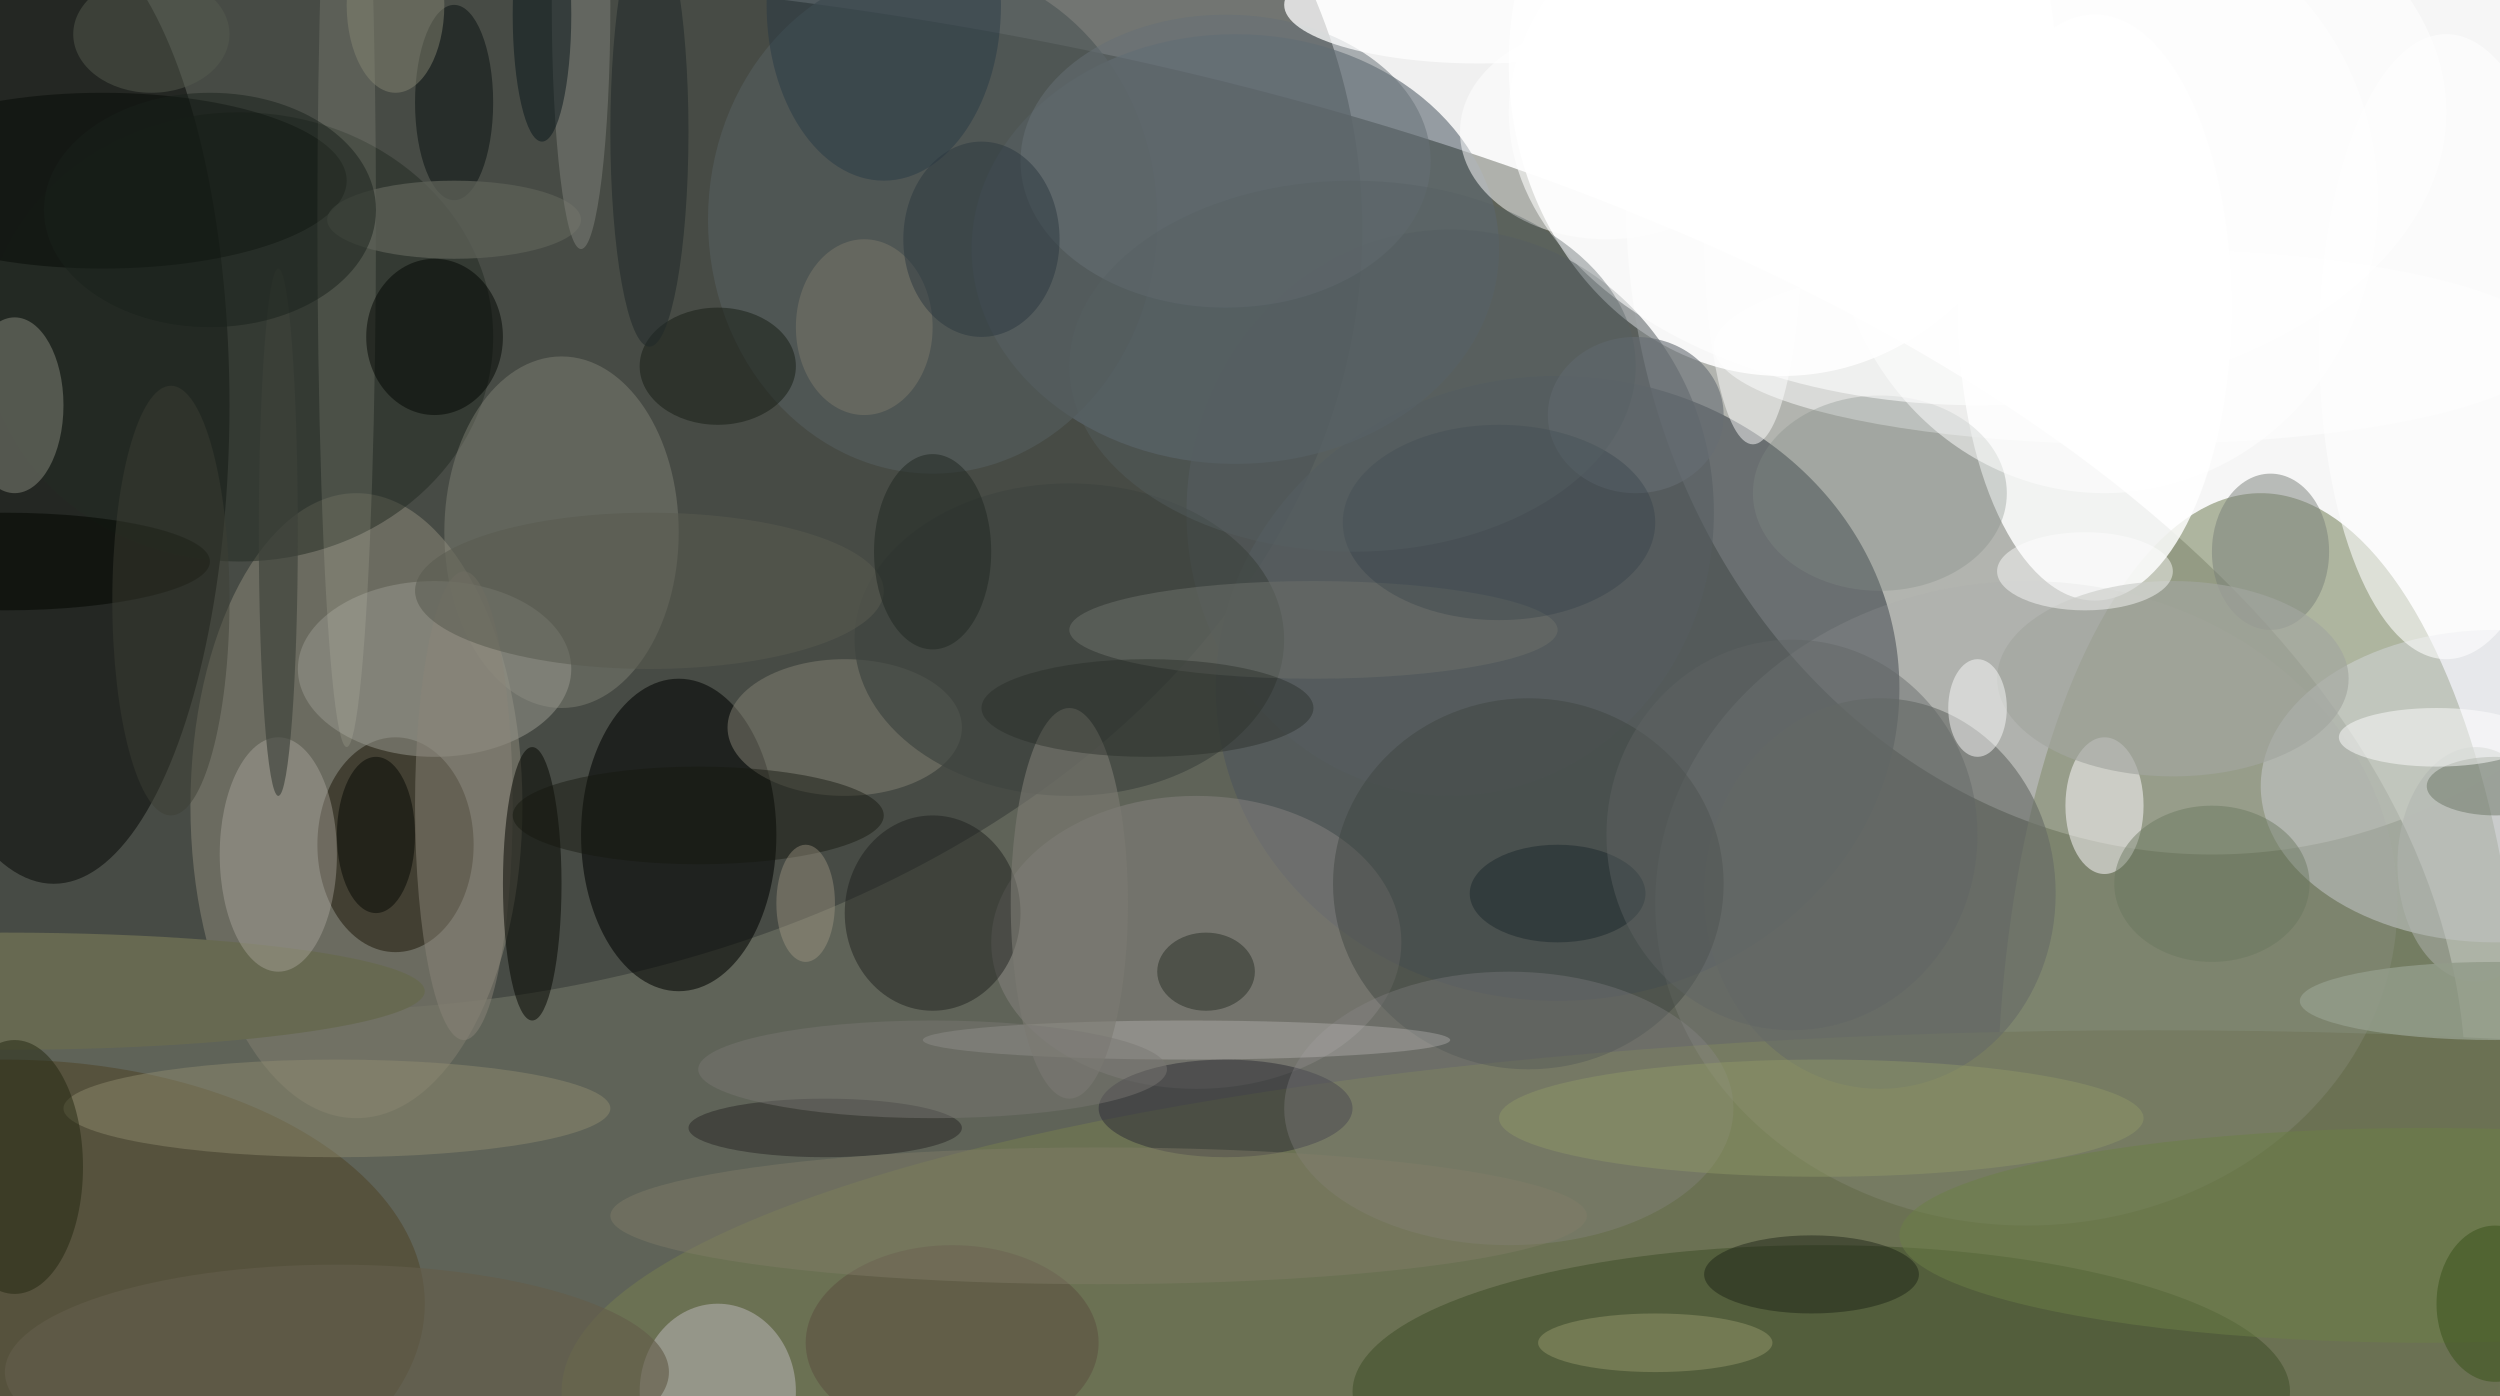 <svg xmlns="http://www.w3.org/2000/svg" version="1.1" width="256" height="143">
<rect x="0" y="0" width="256" height="143" fill="#f0f0f0" />
<g transform="scale(1) translate(0.5 0.5)">
<ellipse fill="#323829" fill-opacity="0.761" cx="24" cy="111" rx="228" ry="115" />
<ellipse fill="#fbfcfc" fill-opacity="0.533" cx="226" cy="20" rx="60" ry="67" />
<ellipse fill="#3d413e" fill-opacity="0.706" cx="31" cy="23" rx="108" ry="80" />
<ellipse fill="#818c6a" fill-opacity="0.62" cx="231" cy="114" rx="27" ry="64" />
<ellipse fill="#ffffff" fill-opacity="0.898" cx="182" cy="6" rx="28" ry="32" />
<ellipse fill="#000400" fill-opacity="0.494" cx="5" cy="41" rx="18" ry="49" />
<ellipse fill="#6b7153" fill-opacity="0.992" cx="220" cy="142" rx="163" ry="37" />
<ellipse fill="#50575b" fill-opacity="0.737" cx="159" cy="70" rx="35" ry="32" />
<ellipse fill="#777568" fill-opacity="0.761" cx="36" cy="82" rx="17" ry="32" />
<ellipse fill="#5e6a73" fill-opacity="0.62" cx="126" cy="25" rx="27" ry="22" />
<ellipse fill="#ffffff" fill-opacity="0.835" cx="214" cy="31" rx="14" ry="30" />
<ellipse fill="#000200" fill-opacity="0.557" cx="69" cy="85" rx="10" ry="16" />
<ellipse fill="#d7d8df" fill-opacity="0.471" cx="255" cy="80" rx="24" ry="16" />
<ellipse fill="#3e4e29" fill-opacity="0.533" cx="186" cy="142" rx="48" ry="15" />
<ellipse fill="#150f01" fill-opacity="0.475" cx="40" cy="86" rx="8" ry="11" />
<ellipse fill="#242b23" fill-opacity="0.518" cx="24" cy="34" rx="26" ry="23" />
<ellipse fill="#50462a" fill-opacity="0.576" cx="0" cy="133" rx="43" ry="25" />
<ellipse fill="#a7acab" fill-opacity="0.173" cx="207" cy="92" rx="38" ry="33" />
<ellipse fill="#8c8c7f" fill-opacity="0.404" cx="57" cy="54" rx="12" ry="18" />
<ellipse fill="#ffffff" fill-opacity="0.51" cx="218" cy="35" rx="43" ry="10" />
<ellipse fill="#8e8a88" fill-opacity="0.431" cx="122" cy="96" rx="21" ry="15" />
<ellipse fill="#525a5a" fill-opacity="0.733" cx="95" cy="22" rx="23" ry="26" />
<ellipse fill="#676c67" fill-opacity="0.627" cx="192" cy="91" rx="18" ry="20" />
<ellipse fill="#c7c1c7" fill-opacity="0.463" cx="73" cy="142" rx="8" ry="9" />
<ellipse fill="#555d61" fill-opacity="0.541" cx="148" cy="52" rx="27" ry="29" />
<ellipse fill="#86887b" fill-opacity="0.498" cx="1" cy="41" rx="5" ry="9" />
<ellipse fill="#1a1d1b" fill-opacity="0.463" cx="95" cy="93" rx="9" ry="10" />
<ellipse fill="#858374" fill-opacity="0.494" cx="86" cy="74" rx="12" ry="7" />
<ellipse fill="#ffffff" fill-opacity="0.502" cx="164" cy="13" rx="15" ry="11" />
<ellipse fill="#000500" fill-opacity="0.439" cx="10" cy="18" rx="25" ry="9" />
<ellipse fill="#97978d" fill-opacity="0.525" cx="44" cy="68" rx="14" ry="9" />
<ellipse fill="#fefaff" fill-opacity="0.51" cx="215" cy="82" rx="4" ry="7" />
<ellipse fill="#3f4441" fill-opacity="0.471" cx="156" cy="90" rx="20" ry="19" />
<ellipse fill="#323239" fill-opacity="0.561" cx="125" cy="113" rx="13" ry="5" />
<ellipse fill="#938e71" fill-opacity="0.443" cx="34" cy="113" rx="28" ry="5" />
<ellipse fill="#8e8c8e" fill-opacity="0.298" cx="154" cy="113" rx="23" ry="14" />
<ellipse fill="#3e4440" fill-opacity="0.678" cx="109" cy="65" rx="22" ry="16" />
<ellipse fill="#8a8577" fill-opacity="0.494" cx="47" cy="82" rx="5" ry="24" />
<ellipse fill="#676951" fill-opacity="0.988" cx="0" cy="101" rx="43" ry="6" />
<ellipse fill="#b5b2a8" fill-opacity="0.38" cx="28" cy="87" rx="6" ry="12" />
<ellipse fill="#040600" fill-opacity="0.525" cx="54" cy="90" rx="3" ry="14" />
<ellipse fill="#787f77" fill-opacity="0.486" cx="232" cy="56" rx="6" ry="8" />
<ellipse fill="#666f75" fill-opacity="0.522" cx="125" cy="16" rx="21" ry="15" />
<ellipse fill="#ffffff" fill-opacity="0.58" cx="250" cy="35" rx="13" ry="32" />
<ellipse fill="#d9d6d7" fill-opacity="0.271" cx="121" cy="106" rx="27" ry="2" />
<ellipse fill="#e5e3d0" fill-opacity="0.133" cx="35" cy="22" rx="3" ry="54" />
<ellipse fill="#000a09" fill-opacity="0.455" cx="46" cy="10" rx="4" ry="10" />
<ellipse fill="#a3a69f" fill-opacity="0.659" cx="222" cy="69" rx="18" ry="10" />
<ellipse fill="#212510" fill-opacity="0.486" cx="1" cy="119" rx="7" ry="13" />
<ellipse fill="#ffffff" fill-opacity="0.741" cx="151" cy="0" rx="20" ry="6" />
<ellipse fill="#5c6057" fill-opacity="0.776" cx="46" cy="22" rx="13" ry="4" />
<ellipse fill="#6b6f6a" fill-opacity="0.533" cx="134" cy="64" rx="25" ry="5" />
<ellipse fill="#838b85" fill-opacity="0.325" cx="192" cy="50" rx="13" ry="10" />
<ellipse fill="#000501" fill-opacity="0.494" cx="44" cy="34" rx="7" ry="8" />
<ellipse fill="#7a7d75" fill-opacity="0.557" cx="59" cy="0" rx="3" ry="25" />
<ellipse fill="#ffffff" fill-opacity="0.584" cx="202" cy="11" rx="48" ry="30" />
<ellipse fill="#929a69" fill-opacity="0.435" cx="186" cy="114" rx="33" ry="6" />
<ellipse fill="#2c2c29" fill-opacity="0.541" cx="84" cy="115" rx="14" ry="3" />
<ellipse fill="#161b14" fill-opacity="0.494" cx="73" cy="37" rx="8" ry="6" />
<ellipse fill="#7b7a72" fill-opacity="0.616" cx="109" cy="92" rx="6" ry="20" />
<ellipse fill="#b0b4af" fill-opacity="0.502" cx="253" cy="88" rx="8" ry="12" />
<ellipse fill="#5b4d3f" fill-opacity="0.502" cx="97" cy="137" rx="15" ry="10" />
<ellipse fill="#151e11" fill-opacity="0.431" cx="185" cy="130" rx="11" ry="4" />
<ellipse fill="#030600" fill-opacity="0.482" cx="38" cy="85" rx="4" ry="8" />
<ellipse fill="#202a29" fill-opacity="0.541" cx="66" cy="13" rx="4" ry="22" />
<ellipse fill="#929b8a" fill-opacity="0.843" cx="255" cy="102" rx="20" ry="4" />
<ellipse fill="#827f6a" fill-opacity="0.431" cx="112" cy="124" rx="50" ry="7" />
<ellipse fill="#363a32" fill-opacity="0.604" cx="123" cy="99" rx="5" ry="4" />
<ellipse fill="#595b50" fill-opacity="0.545" cx="66" cy="60" rx="24" ry="8" />
<ellipse fill="#878c61" fill-opacity="0.608" cx="169" cy="137" rx="12" ry="3" />
<ellipse fill="#213443" fill-opacity="0.412" cx="90" cy="0" rx="12" ry="18" />
<ellipse fill="#6c7f46" fill-opacity="0.506" cx="248" cy="126" rx="54" ry="11" />
<ellipse fill="#ffffff" fill-opacity="0.451" cx="213" cy="58" rx="9" ry="4" />
<ellipse fill="#7a7769" fill-opacity="0.525" cx="88" cy="33" rx="7" ry="9" />
<ellipse fill="#666d74" fill-opacity="0.608" cx="167" cy="42" rx="9" ry="8" />
<ellipse fill="#3d423a" fill-opacity="0.643" cx="28" cy="54" rx="2" ry="27" />
<ellipse fill="#888775" fill-opacity="0.467" cx="40" cy="0" rx="5" ry="9" />
<ellipse fill="#ffffff" fill-opacity="0.514" cx="215" cy="20" rx="28" ry="30" />
<ellipse fill="#2b383f" fill-opacity="0.494" cx="100" cy="24" rx="8" ry="10" />
<ellipse fill="#14180e" fill-opacity="0.451" cx="71" cy="83" rx="19" ry="5" />
<ellipse fill="#ffffff" fill-opacity="0.475" cx="179" cy="23" rx="5" ry="22" />
<ellipse fill="#fffffe" fill-opacity="0.471" cx="202" cy="72" rx="3" ry="5" />
<ellipse fill="#020700" fill-opacity="0.529" cx="0" cy="57" rx="21" ry="5" />
<ellipse fill="#1d282c" fill-opacity="0.502" cx="159" cy="91" rx="9" ry="5" />
<ellipse fill="#626d5b" fill-opacity="0.447" cx="255" cy="80" rx="7" ry="3" />
<ellipse fill="#3c3e34" fill-opacity="0.471" cx="17" cy="61" rx="6" ry="22" />
<ellipse fill="#ffffff" fill-opacity="0.482" cx="249" cy="75" rx="10" ry="3" />
<ellipse fill="#635d4b" fill-opacity="0.647" cx="34" cy="140" rx="34" ry="11" />
<ellipse fill="#283740" fill-opacity="0.271" cx="153" cy="53" rx="16" ry="10" />
<ellipse fill="#252925" fill-opacity="0.396" cx="117" cy="72" rx="17" ry="5" />
<ellipse fill="#ada18c" fill-opacity="0.373" cx="82" cy="92" rx="3" ry="6" />
<ellipse fill="#222924" fill-opacity="0.537" cx="95" cy="56" rx="6" ry="10" />
<ellipse fill="#797672" fill-opacity="0.475" cx="95" cy="109" rx="24" ry="5" />
<ellipse fill="#09161a" fill-opacity="0.51" cx="55" cy="1" rx="3" ry="13" />
<ellipse fill="#1a221b" fill-opacity="0.494" cx="21" cy="21" rx="17" ry="12" />
<ellipse fill="#575f64" fill-opacity="0.388" cx="138" cy="37" rx="29" ry="19" />
<ellipse fill="#606564" fill-opacity="0.431" cx="183" cy="85" rx="19" ry="20" />
<ellipse fill="#67755c" fill-opacity="0.447" cx="226" cy="90" rx="10" ry="8" />
<ellipse fill="#39521a" fill-opacity="0.518" cx="255" cy="133" rx="6" ry="8" />
<ellipse fill="#565c4f" fill-opacity="0.482" cx="15" cy="3" rx="8" ry="6" />
</g>
</svg>